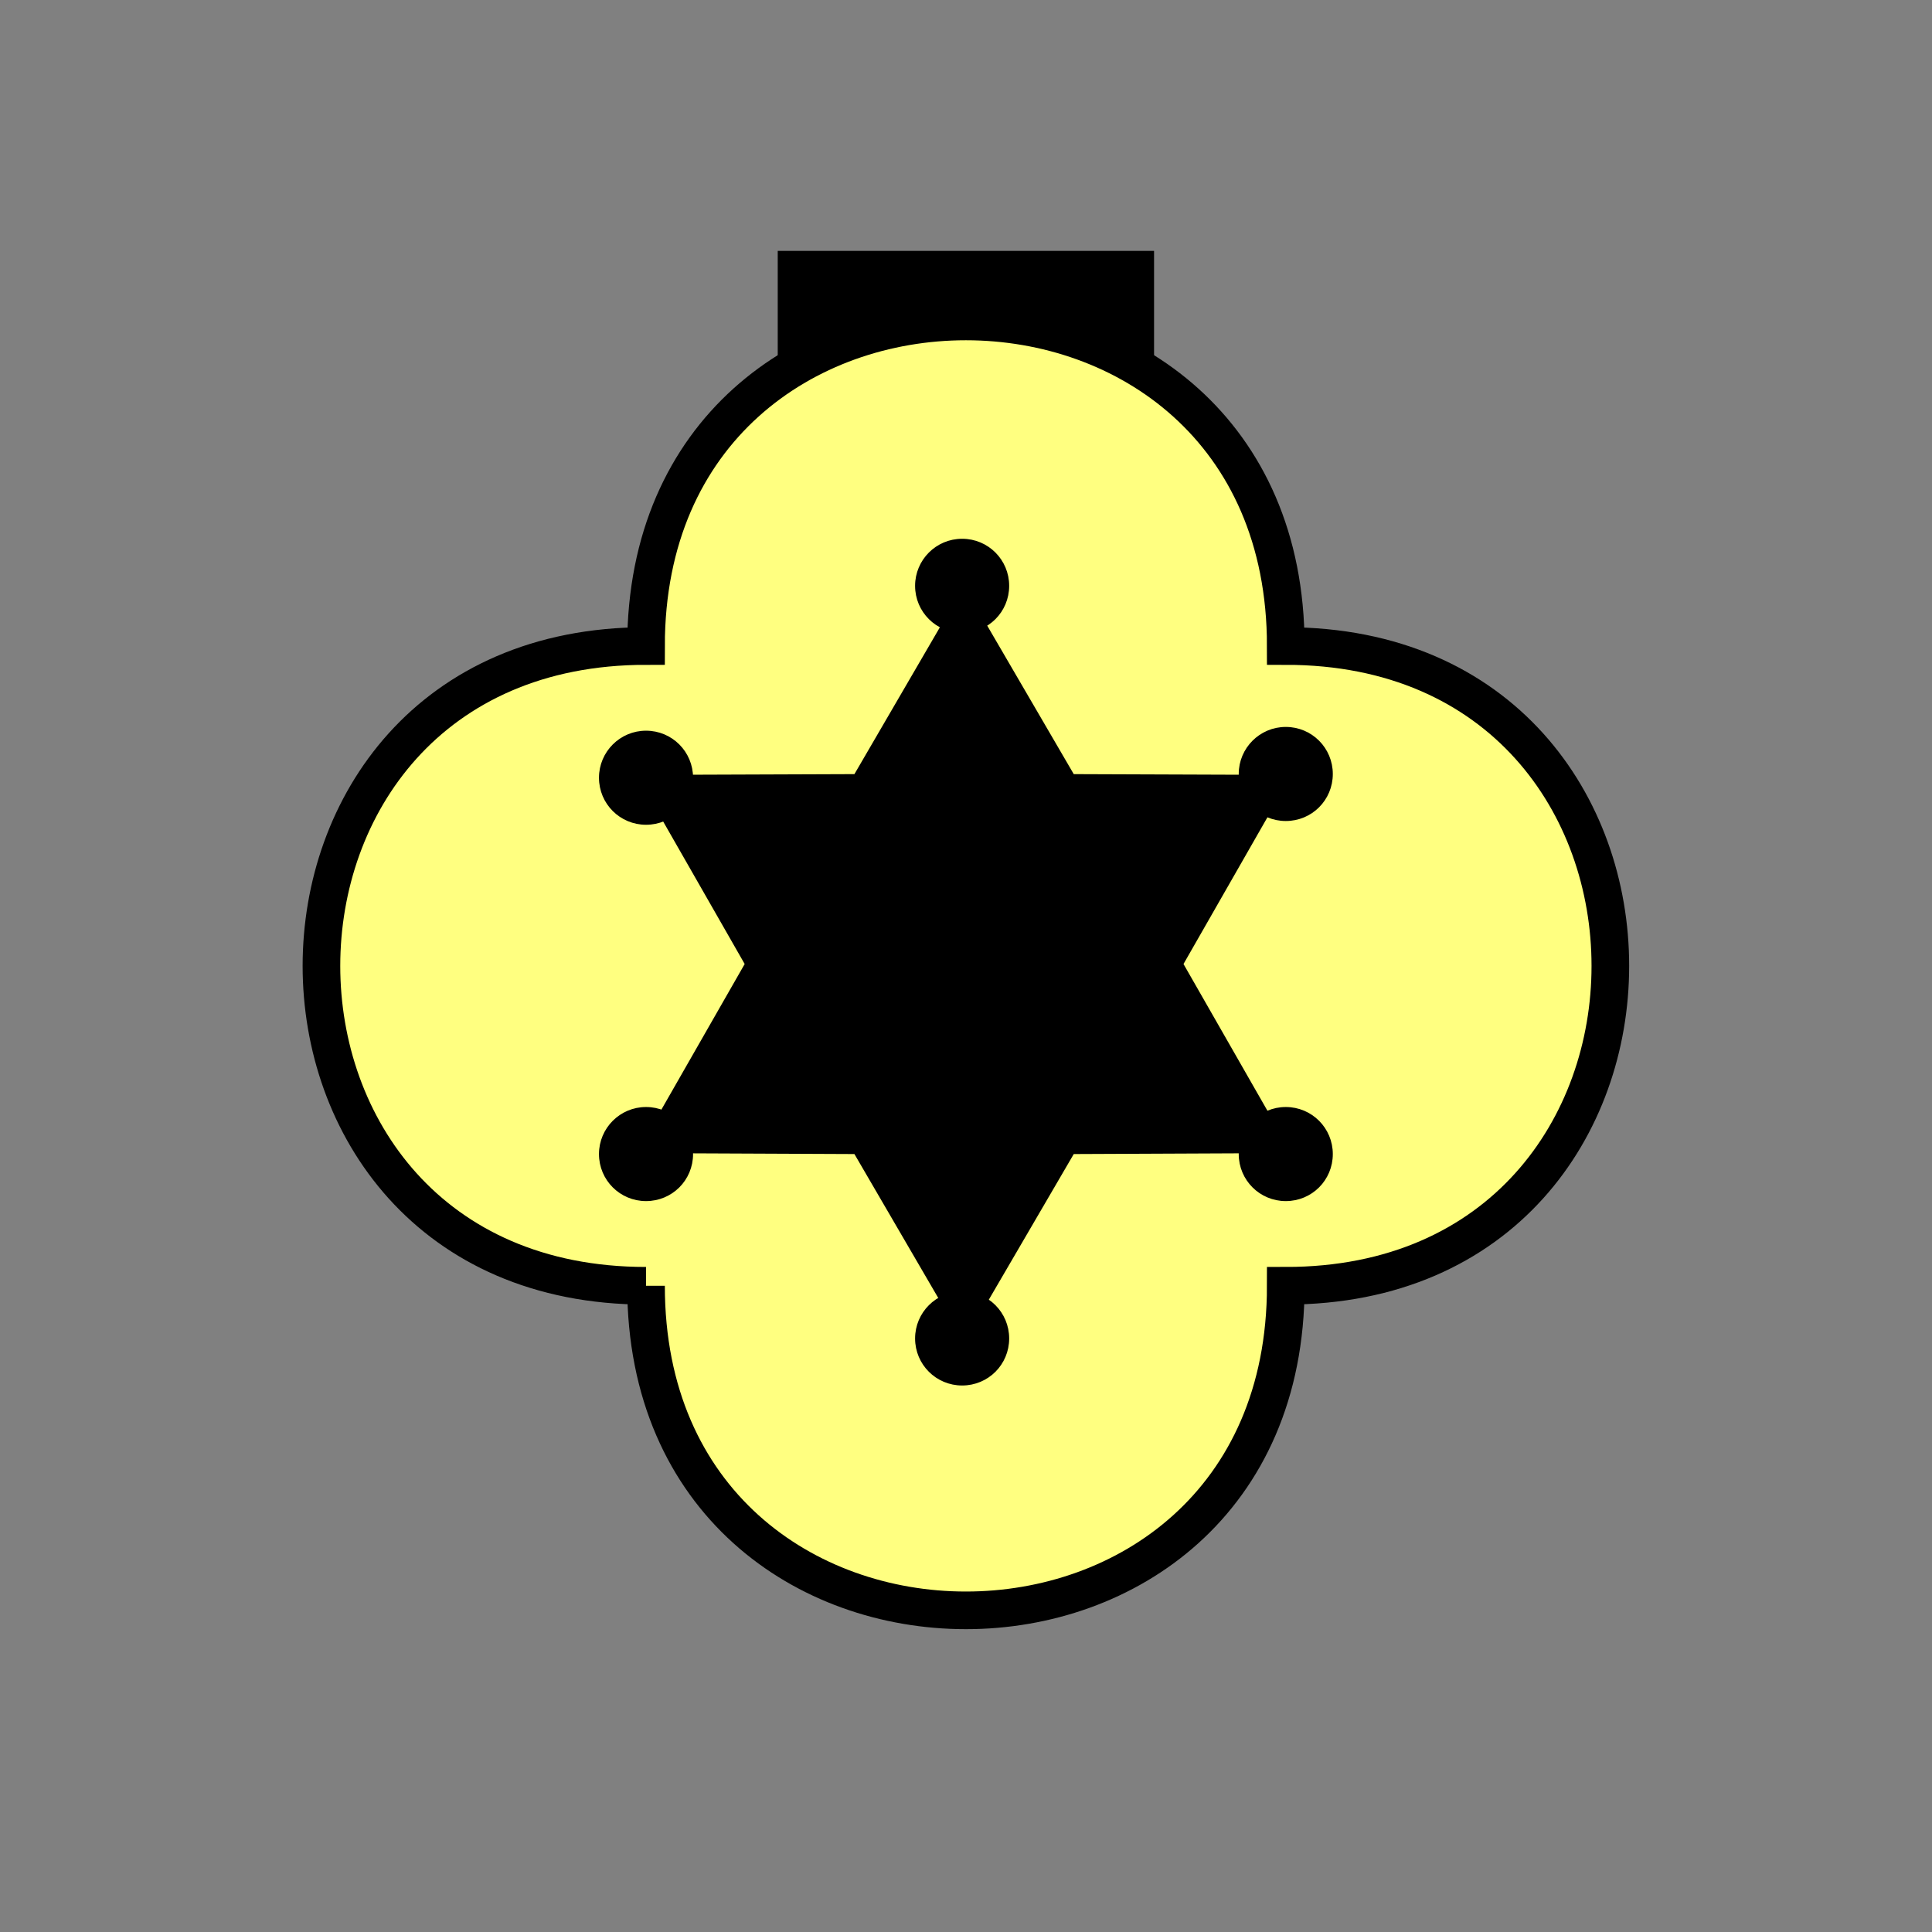 <?xml version="1.0" encoding="UTF-8" standalone="no"?>
<svg
   xmlns:dc="http://purl.org/dc/elements/1.1/"
   xmlns:cc="http://creativecommons.org/ns#"
   xmlns:rdf="http://www.w3.org/1999/02/22-rdf-syntax-ns#"
   xmlns:svg="http://www.w3.org/2000/svg"
   xmlns="http://www.w3.org/2000/svg"
   id="svg39"
   height="130.27mm"
   width="130.27mm"
   version="1.0">
  <rect width="100%" height="100%" fill="#808080" stroke="none"/>
  <defs
     id="defs3">
    <pattern
       y="0"
       x="0"
       height="6"
       width="6"
       patternUnits="userSpaceOnUse"
       id="EMFhbasepattern" />
  </defs>
  <path
     id="path5"
     d="  M 198.201,63.936   L 198.201,111.888   L 294.104,111.888   L 294.104,63.936   L 198.201,63.936   z "
     style="fill:#000000;fill-rule:evenodd;fill-opacity:1;stroke:none;" />
  <path
     id="path7"
     d="  M 164.635,327.671   C 164.635,437.96 327.671,437.96 327.671,327.671   C 437.96,327.671 437.96,164.635 327.671,164.635   C 327.671,54.345 164.635,54.345 164.635,164.635   C 54.345,164.635 54.345,327.671 164.635,327.671   z "
     style="fill:#ffff80;fill-rule:evenodd;fill-opacity:1;stroke:none;" />
  <path
     id="path9"
     d="  M 164.635,327.671   C 164.635,437.96 327.671,437.96 327.671,327.671   C 437.96,327.671 437.96,164.635 327.671,164.635   C 327.671,54.345 164.635,54.345 164.635,164.635   C 54.345,164.635 54.345,327.671 164.635,327.671  "
     style="fill:none;stroke:#000000;stroke-width:9.59px;stroke-linecap:butt;stroke-linejoin:miter;stroke-miterlimit:10;stroke-dasharray:none;stroke-opacity:1;" />
  <path
     id="path11"
     d="  M 245.673,150.249   L 245.673,150.249   L 273.365,197.761   L 328.35,197.961   L 301.057,245.673   L 328.35,293.385   L 273.365,293.625   L 245.673,341.097   L 218.021,293.625   L 163.036,293.385   L 190.329,245.673   L 163.036,197.961   L 218.021,197.761   z "
     style="fill:#000000;fill-rule:evenodd;fill-opacity:1;stroke:none;" />
  <path
     id="path13"
     d="  M 245.673,150.249   L 245.673,150.249   L 273.365,197.761   L 328.35,197.961   L 301.057,245.673   L 328.35,293.385   L 273.365,293.625   L 245.673,341.097   L 218.021,293.625   L 163.036,293.385   L 190.329,245.673   L 163.036,197.961   L 218.021,197.761   z "
     style="fill:none;stroke:#000000;stroke-width:0.959px;stroke-linecap:butt;stroke-linejoin:miter;stroke-miterlimit:10;stroke-dasharray:none;stroke-opacity:1;" />
  <path
     id="path15"
     d="  M 256.702,149.29   C 256.702,155.684 251.587,160.798 245.194,160.798   C 238.84,160.798 233.685,155.684 233.685,149.29   C 233.685,142.936 238.84,137.782 245.194,137.782   C 251.587,137.782 256.702,142.936 256.702,149.29   z "
     style="fill:#000000;fill-rule:evenodd;fill-opacity:1;stroke:none;" />
  <path
     id="path17"
     d="  M 256.702,149.29   C 256.702,155.684 251.587,160.798 245.194,160.798   C 238.84,160.798 233.685,155.684 233.685,149.29   C 233.685,142.936 238.84,137.782 245.194,137.782   C 251.587,137.782 256.702,142.936 256.702,149.29  "
     style="fill:none;stroke:#000000;stroke-width:0.959px;stroke-linecap:butt;stroke-linejoin:miter;stroke-miterlimit:10;stroke-dasharray:none;stroke-opacity:1;" />
  <path
     id="path19"
     d="  M 256.702,341.097   C 256.702,347.491 251.587,352.606 245.194,352.606   C 238.84,352.606 233.685,347.491 233.685,341.097   C 233.685,334.744 238.84,329.589 245.194,329.589   C 251.587,329.589 256.702,334.744 256.702,341.097   z "
     style="fill:#000000;fill-rule:evenodd;fill-opacity:1;stroke:none;" />
  <path
     id="path21"
     d="  M 256.702,341.097   C 256.702,347.491 251.587,352.606 245.194,352.606   C 238.84,352.606 233.685,347.491 233.685,341.097   C 233.685,334.744 238.84,329.589 245.194,329.589   C 251.587,329.589 256.702,334.744 256.702,341.097  "
     style="fill:none;stroke:#000000;stroke-width:0.959px;stroke-linecap:butt;stroke-linejoin:miter;stroke-miterlimit:10;stroke-dasharray:none;stroke-opacity:1;" />
  <path
     id="path23"
     d="  M 176.143,198.201   C 176.143,204.594 171.028,209.709 164.635,209.709   C 158.281,209.709 153.126,204.594 153.126,198.201   C 153.126,191.847 158.281,186.692 164.635,186.692   C 171.028,186.692 176.143,191.847 176.143,198.201   z "
     style="fill:#000000;fill-rule:evenodd;fill-opacity:1;stroke:none;" />
  <path
     id="path25"
     d="  M 176.143,198.201   C 176.143,204.594 171.028,209.709 164.635,209.709   C 158.281,209.709 153.126,204.594 153.126,198.201   C 153.126,191.847 158.281,186.692 164.635,186.692   C 171.028,186.692 176.143,191.847 176.143,198.201  "
     style="fill:none;stroke:#000000;stroke-width:0.959px;stroke-linecap:butt;stroke-linejoin:miter;stroke-miterlimit:10;stroke-dasharray:none;stroke-opacity:1;" />
  <path
     id="path27"
     d="  M 339.179,197.242   C 339.179,203.635 334.064,208.75 327.671,208.75   C 321.317,208.75 316.162,203.635 316.162,197.242   C 316.162,190.888 321.317,185.733 327.671,185.733   C 334.064,185.733 339.179,190.888 339.179,197.242   z "
     style="fill:#000000;fill-rule:evenodd;fill-opacity:1;stroke:none;" />
  <path
     id="path29"
     d="  M 339.179,197.242   C 339.179,203.635 334.064,208.75 327.671,208.75   C 321.317,208.75 316.162,203.635 316.162,197.242   C 316.162,190.888 321.317,185.733 327.671,185.733   C 334.064,185.733 339.179,190.888 339.179,197.242  "
     style="fill:none;stroke:#000000;stroke-width:0.959px;stroke-linecap:butt;stroke-linejoin:miter;stroke-miterlimit:10;stroke-dasharray:none;stroke-opacity:1;" />
  <path
     id="path31"
     d="  M 339.179,294.104   C 339.179,300.498 334.064,305.613 327.671,305.613   C 321.317,305.613 316.162,300.498 316.162,294.104   C 316.162,287.751 321.317,282.596 327.671,282.596   C 334.064,282.596 339.179,287.751 339.179,294.104   z "
     style="fill:#000000;fill-rule:evenodd;fill-opacity:1;stroke:none;" />
  <path
     id="path33"
     d="  M 339.179,294.104   C 339.179,300.498 334.064,305.613 327.671,305.613   C 321.317,305.613 316.162,300.498 316.162,294.104   C 316.162,287.751 321.317,282.596 327.671,282.596   C 334.064,282.596 339.179,287.751 339.179,294.104  "
     style="fill:none;stroke:#000000;stroke-width:0.959px;stroke-linecap:butt;stroke-linejoin:miter;stroke-miterlimit:10;stroke-dasharray:none;stroke-opacity:1;" />
  <path
     id="path35"
     d="  M 176.143,294.104   C 176.143,300.498 171.028,305.613 164.635,305.613   C 158.281,305.613 153.126,300.498 153.126,294.104   C 153.126,287.751 158.281,282.596 164.635,282.596   C 171.028,282.596 176.143,287.751 176.143,294.104   z "
     style="fill:#000000;fill-rule:evenodd;fill-opacity:1;stroke:none;" />
  <path
     id="path37"
     d="  M 176.143,294.104   C 176.143,300.498 171.028,305.613 164.635,305.613   C 158.281,305.613 153.126,300.498 153.126,294.104   C 153.126,287.751 158.281,282.596 164.635,282.596   C 171.028,282.596 176.143,287.751 176.143,294.104  "
     style="fill:none;stroke:#000000;stroke-width:0.959px;stroke-linecap:butt;stroke-linejoin:miter;stroke-miterlimit:10;stroke-dasharray:none;stroke-opacity:1;" />
</svg>

